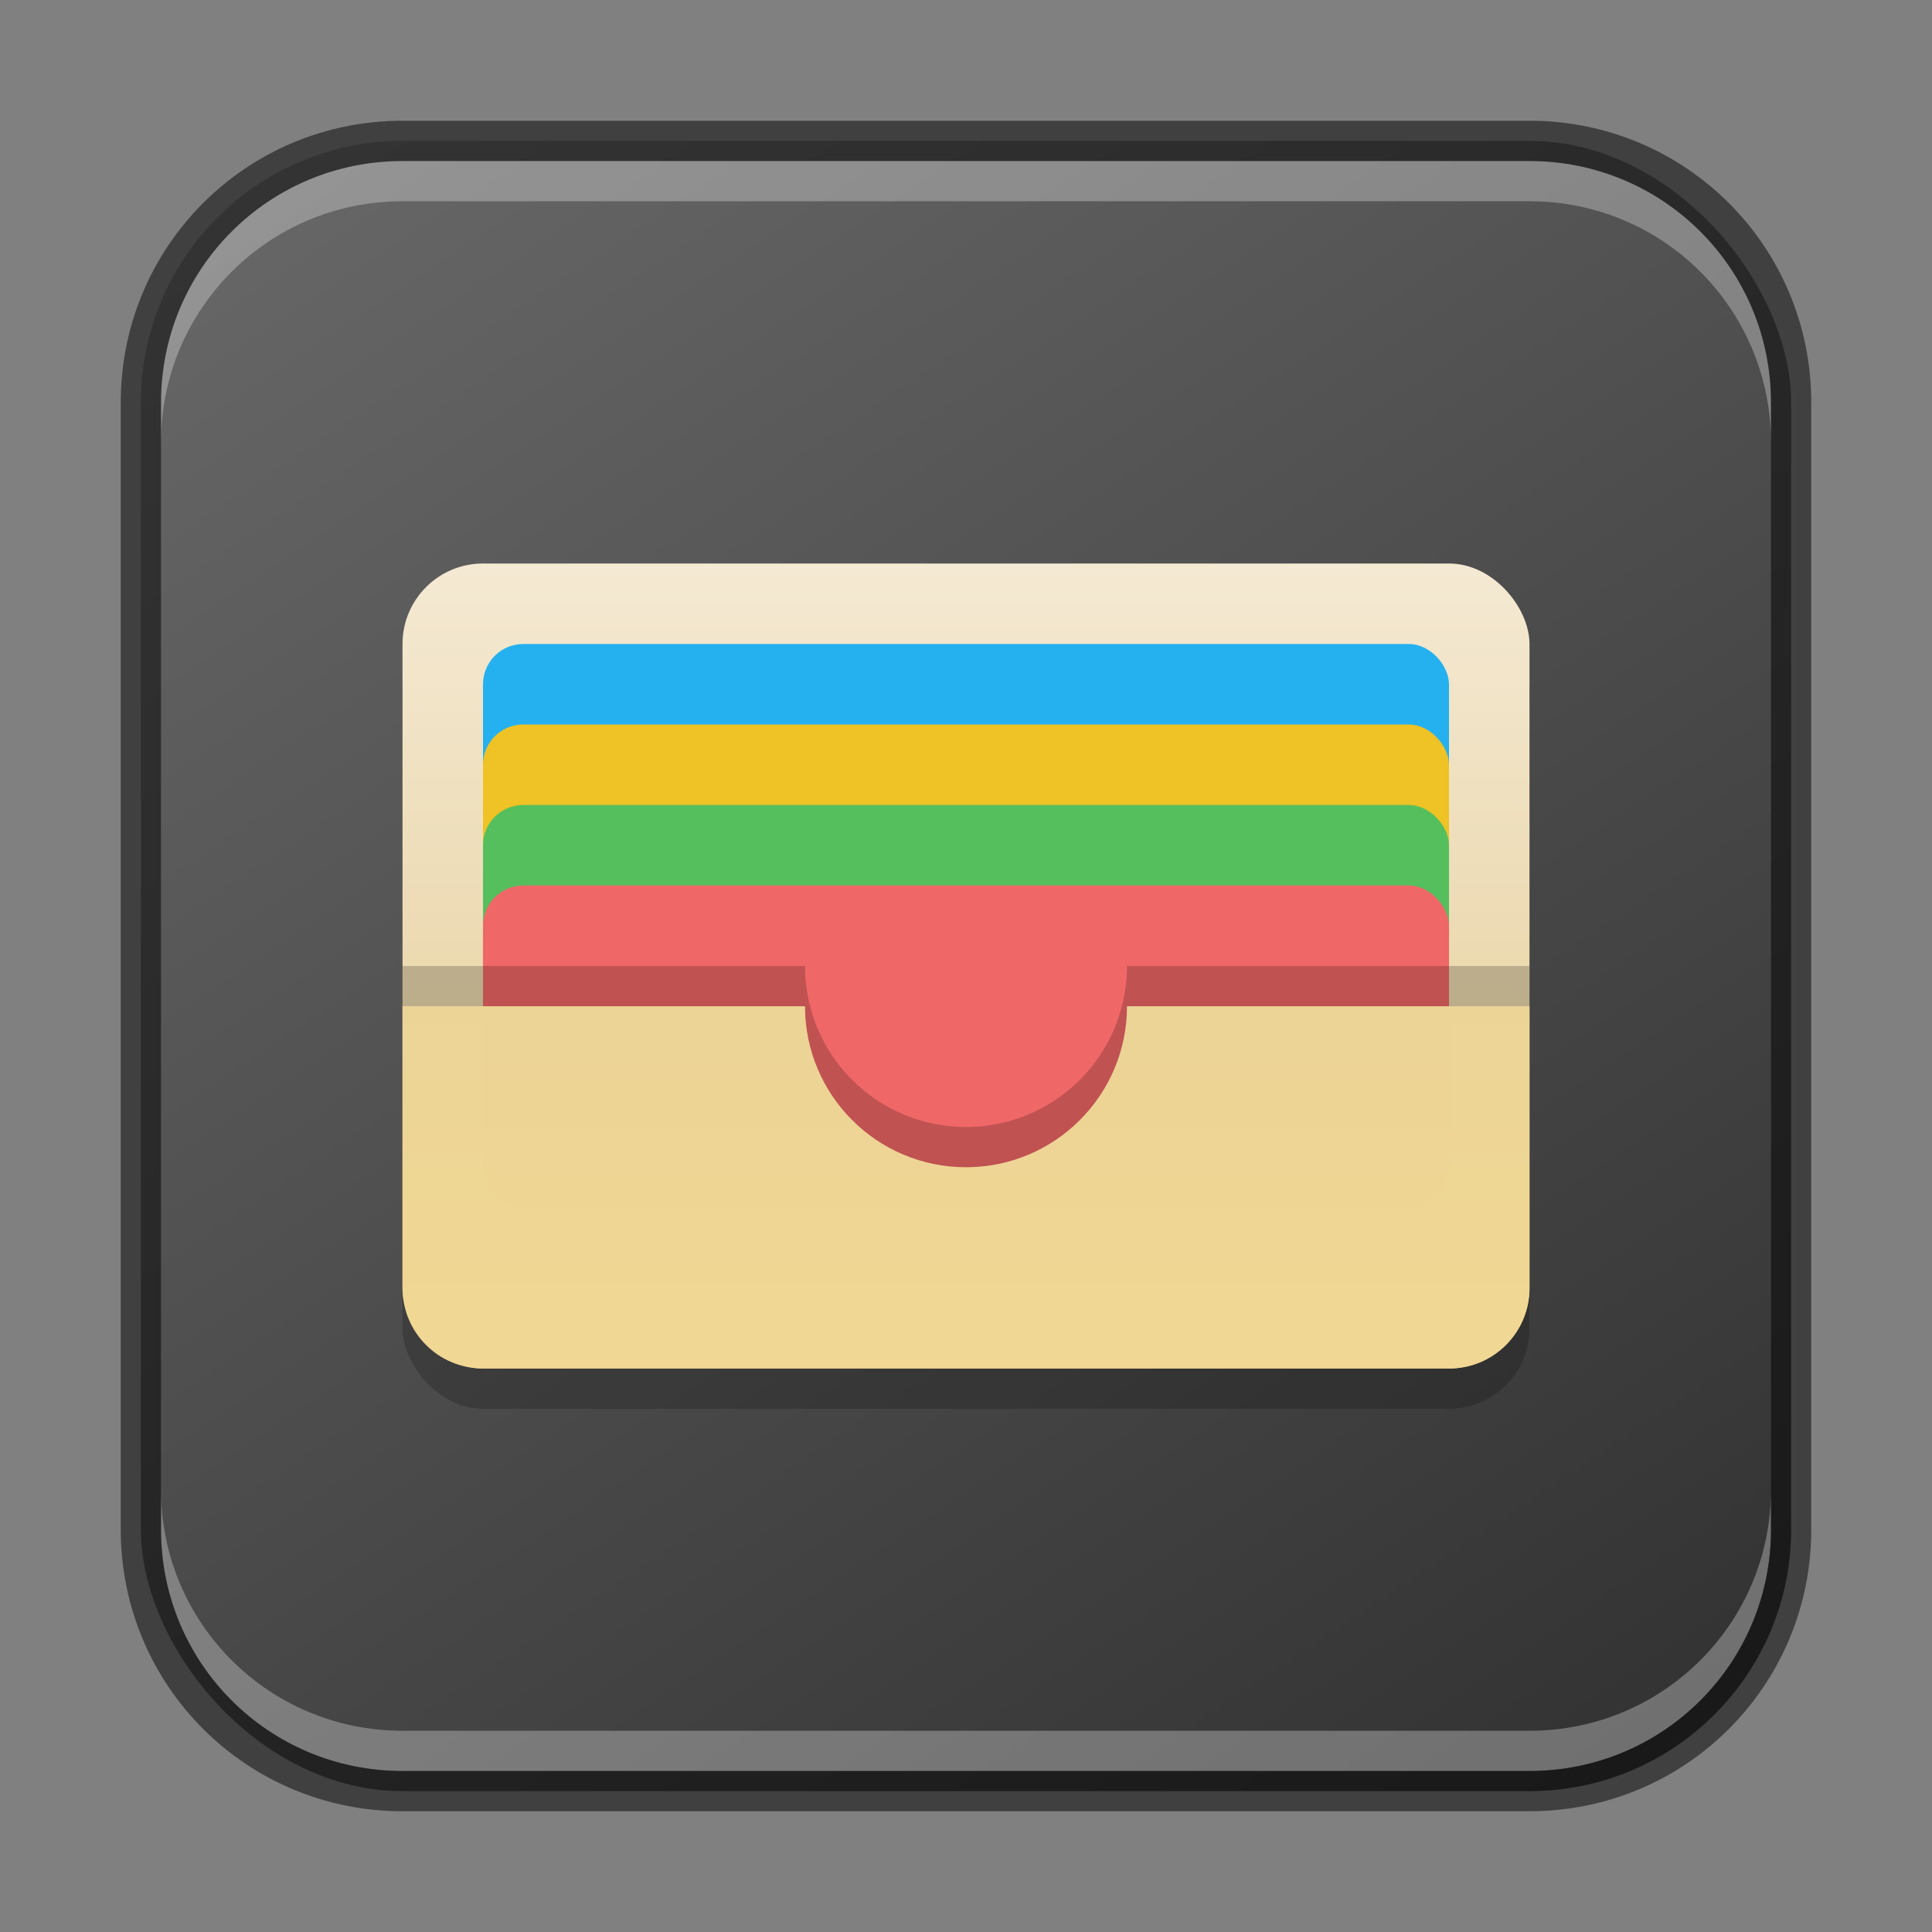 <?xml version="1.0" encoding="UTF-8" standalone="no"?>
<!-- Created with Inkscape (http://www.inkscape.org/) -->

<svg
   width="48"
   height="48"
   viewBox="0 0 48 48"
   version="1.1"
   id="svg5"
   sodipodi:docname="kwalletmanager.svg"
   inkscape:version="1.2.1 (9c6d41e410, 2022-07-14)"
   xmlns:inkscape="http://www.inkscape.org/namespaces/inkscape"
   xmlns:sodipodi="http://sodipodi.sourceforge.net/DTD/sodipodi-0.dtd"
   xmlns:xlink="http://www.w3.org/1999/xlink"
   xmlns="http://www.w3.org/2000/svg"
   xmlns:svg="http://www.w3.org/2000/svg">
  <rect x="0" y="0" width="48" height="48" fill="#808080" stroke="none"/>
  <sodipodi:namedview
     id="namedview7"
     pagecolor="#ffffff"
     bordercolor="#666666"
     borderopacity="1.0"
     inkscape:showpageshadow="2"
     inkscape:pageopacity="0.0"
     inkscape:pagecheckerboard="0"
     inkscape:deskcolor="#d1d1d1"
     inkscape:document-units="px"
     showgrid="false"
     inkscape:zoom="16.5625"
     inkscape:cx="24"
     inkscape:cy="24"
     inkscape:window-width="1920"
     inkscape:window-height="1007"
     inkscape:window-x="0"
     inkscape:window-y="0"
     inkscape:window-maximized="1"
     inkscape:current-layer="svg5" />
  <defs
     id="defs2">
    <linearGradient
       inkscape:collect="always"
       xlink:href="#4852"
       id="linearGradient6478"
       x1="37.5"
       y1="44.5"
       x2="9.5"
       y2="2.5"
       gradientUnits="userSpaceOnUse"
       gradientTransform="translate(0.5,0.5)" />
    <linearGradient
       inkscape:collect="always"
       id="4852">
      <stop
         style="stop-color:#333333;stop-opacity:1"
         offset="0"
         id="stop14555" />
      <stop
         style="stop-color:#666666;stop-opacity:1"
         offset="1"
         id="stop14557" />
    </linearGradient>
    <linearGradient
       inkscape:collect="always"
       xlink:href="#linearGradient6552"
       id="linearGradient2807"
       x1="13"
       y1="8"
       x2="13"
       y2="18"
       gradientUnits="userSpaceOnUse"
       gradientTransform="matrix(2,0,0,2,-2,-2)" />
    <linearGradient
       inkscape:collect="always"
       id="linearGradient6552">
      <stop
         style="stop-color:#e4d09b;stop-opacity:1;"
         offset="0"
         id="stop6548" />
      <stop
         style="stop-color:#f1d793;stop-opacity:0.996"
         offset="1"
         id="stop6550" />
    </linearGradient>
    <linearGradient
       inkscape:collect="always"
       xlink:href="#linearGradient5606"
       id="linearGradient5608"
       x1="10.583"
       y1="4.498"
       x2="10.583"
       y2="15.081"
       gradientUnits="userSpaceOnUse"
       gradientTransform="matrix(1.89,0,0,1.89,4,5.5)" />
    <linearGradient
       inkscape:collect="always"
       id="linearGradient5606">
      <stop
         style="stop-color:#f4e9d3;stop-opacity:1"
         offset="0"
         id="stop5602" />
      <stop
         style="stop-color:#e3ca8e;stop-opacity:1"
         offset="1"
         id="stop5604" />
    </linearGradient>
  </defs>
  <rect
     style="fill:url(#linearGradient6478);fill-opacity:1.0;stroke:none"
     id="rect184"
     width="41"
     height="41"
     x="3.5"
     y="3.5"
     ry="6.5" />
  <rect
     style="opacity:0.2;fill:#000000;fill-opacity:1;stroke-width:4;stroke-linecap:round;stroke-linejoin:round"
     id="rect3396"
     width="28"
     height="20"
     x="10"
     y="15"
     ry="2" />
  <rect
     style="fill:url(#linearGradient5608);fill-opacity:1;stroke-width:4.5;stroke-linecap:round;stroke-linejoin:round"
     id="rect849"
     width="28"
     height="20"
     x="10"
     y="14"
     ry="2" />
  <rect
     style="fill:#25b1ef;fill-opacity:1;stroke-width:4;stroke-linecap:round;stroke-linejoin:round"
     id="rect432"
     width="24"
     height="6"
     x="12"
     y="16"
     ry="1" />
  <rect
     style="fill:#efc225;fill-opacity:1;stroke-width:4;stroke-linecap:round;stroke-linejoin:round"
     id="rect1803"
     width="24"
     height="6"
     x="12"
     y="18"
     ry="1" />
  <rect
     style="fill:#55bf5d;fill-opacity:1;stroke-width:4;stroke-linecap:round;stroke-linejoin:round"
     id="rect2273"
     width="24"
     height="6"
     x="12"
     y="20"
     ry="1" />
  <rect
     style="fill:#f06767;fill-opacity:1;stroke-width:4;stroke-linecap:round;stroke-linejoin:round"
     id="rect2399"
     width="24"
     height="8"
     x="12"
     y="22"
     ry="1" />
  <path
     id="rect2858"
     style="opacity:0.2;fill:#000000;fill-opacity:1;stroke-width:4;stroke-linecap:round;stroke-linejoin:round"
     d="m 10,24 v 8 h 28 v -8 h -10 a 4,4 0 0 1 -4,4 4,4 0 0 1 -4,-4 z" />
  <path
     id="rect2798"
     style="fill:url(#linearGradient2807);fill-opacity:1;stroke-width:4;stroke-linecap:round;stroke-linejoin:round"
     d="m 10,25 v 7 c 0,1.108 0.892,2 2,2 h 24 c 1.108,0 2,-0.892 2,-2 v -7 h -10 c 0,2.209 -1.791,4 -4,4 -2.209,0 -4,-1.791 -4,-4 z"
     sodipodi:nodetypes="cssssccscc" />
  <path
     id="rect2630"
     style="fill:#ffffff;fill-opacity:1;opacity:0.3"
     d="M 10,4 C 6.676,4 4,6.676 4,10 v 1 C 4,7.676 6.676,5 10,5 h 28 c 3.324,0 6,2.676 6,6 V 10 C 44,6.676 41.324,4 38,4 Z" />
  <path
     id="rect398"
     style="opacity:0.3;fill:#ffffff"
     d="m 4,37 v 1 c 0,3.324 2.676,6 6,6 h 28 c 3.324,0 6,-2.676 6,-6 v -1 c 0,3.324 -2.676,6 -6,6 H 10 C 6.676,43 4,40.324 4,37 Z" />
  <path
     id="rect899"
     style="opacity:0.5;fill:#000000;stroke:none"
     d="M 10,3 C 6.122,3 3,6.122 3,10 v 28 c 0,3.878 3.122,7 7,7 h 28 c 3.878,0 7,-3.122 7,-7 V 10 C 45,6.122 41.878,3 38,3 Z m 0,1 h 28 c 3.324,0 6,2.676 6,6 v 28 c 0,3.324 -2.676,6 -6,6 H 10 C 6.676,44 4,41.324 4,38 V 10 C 4,6.676 6.676,4 10,4 Z" />
</svg>
